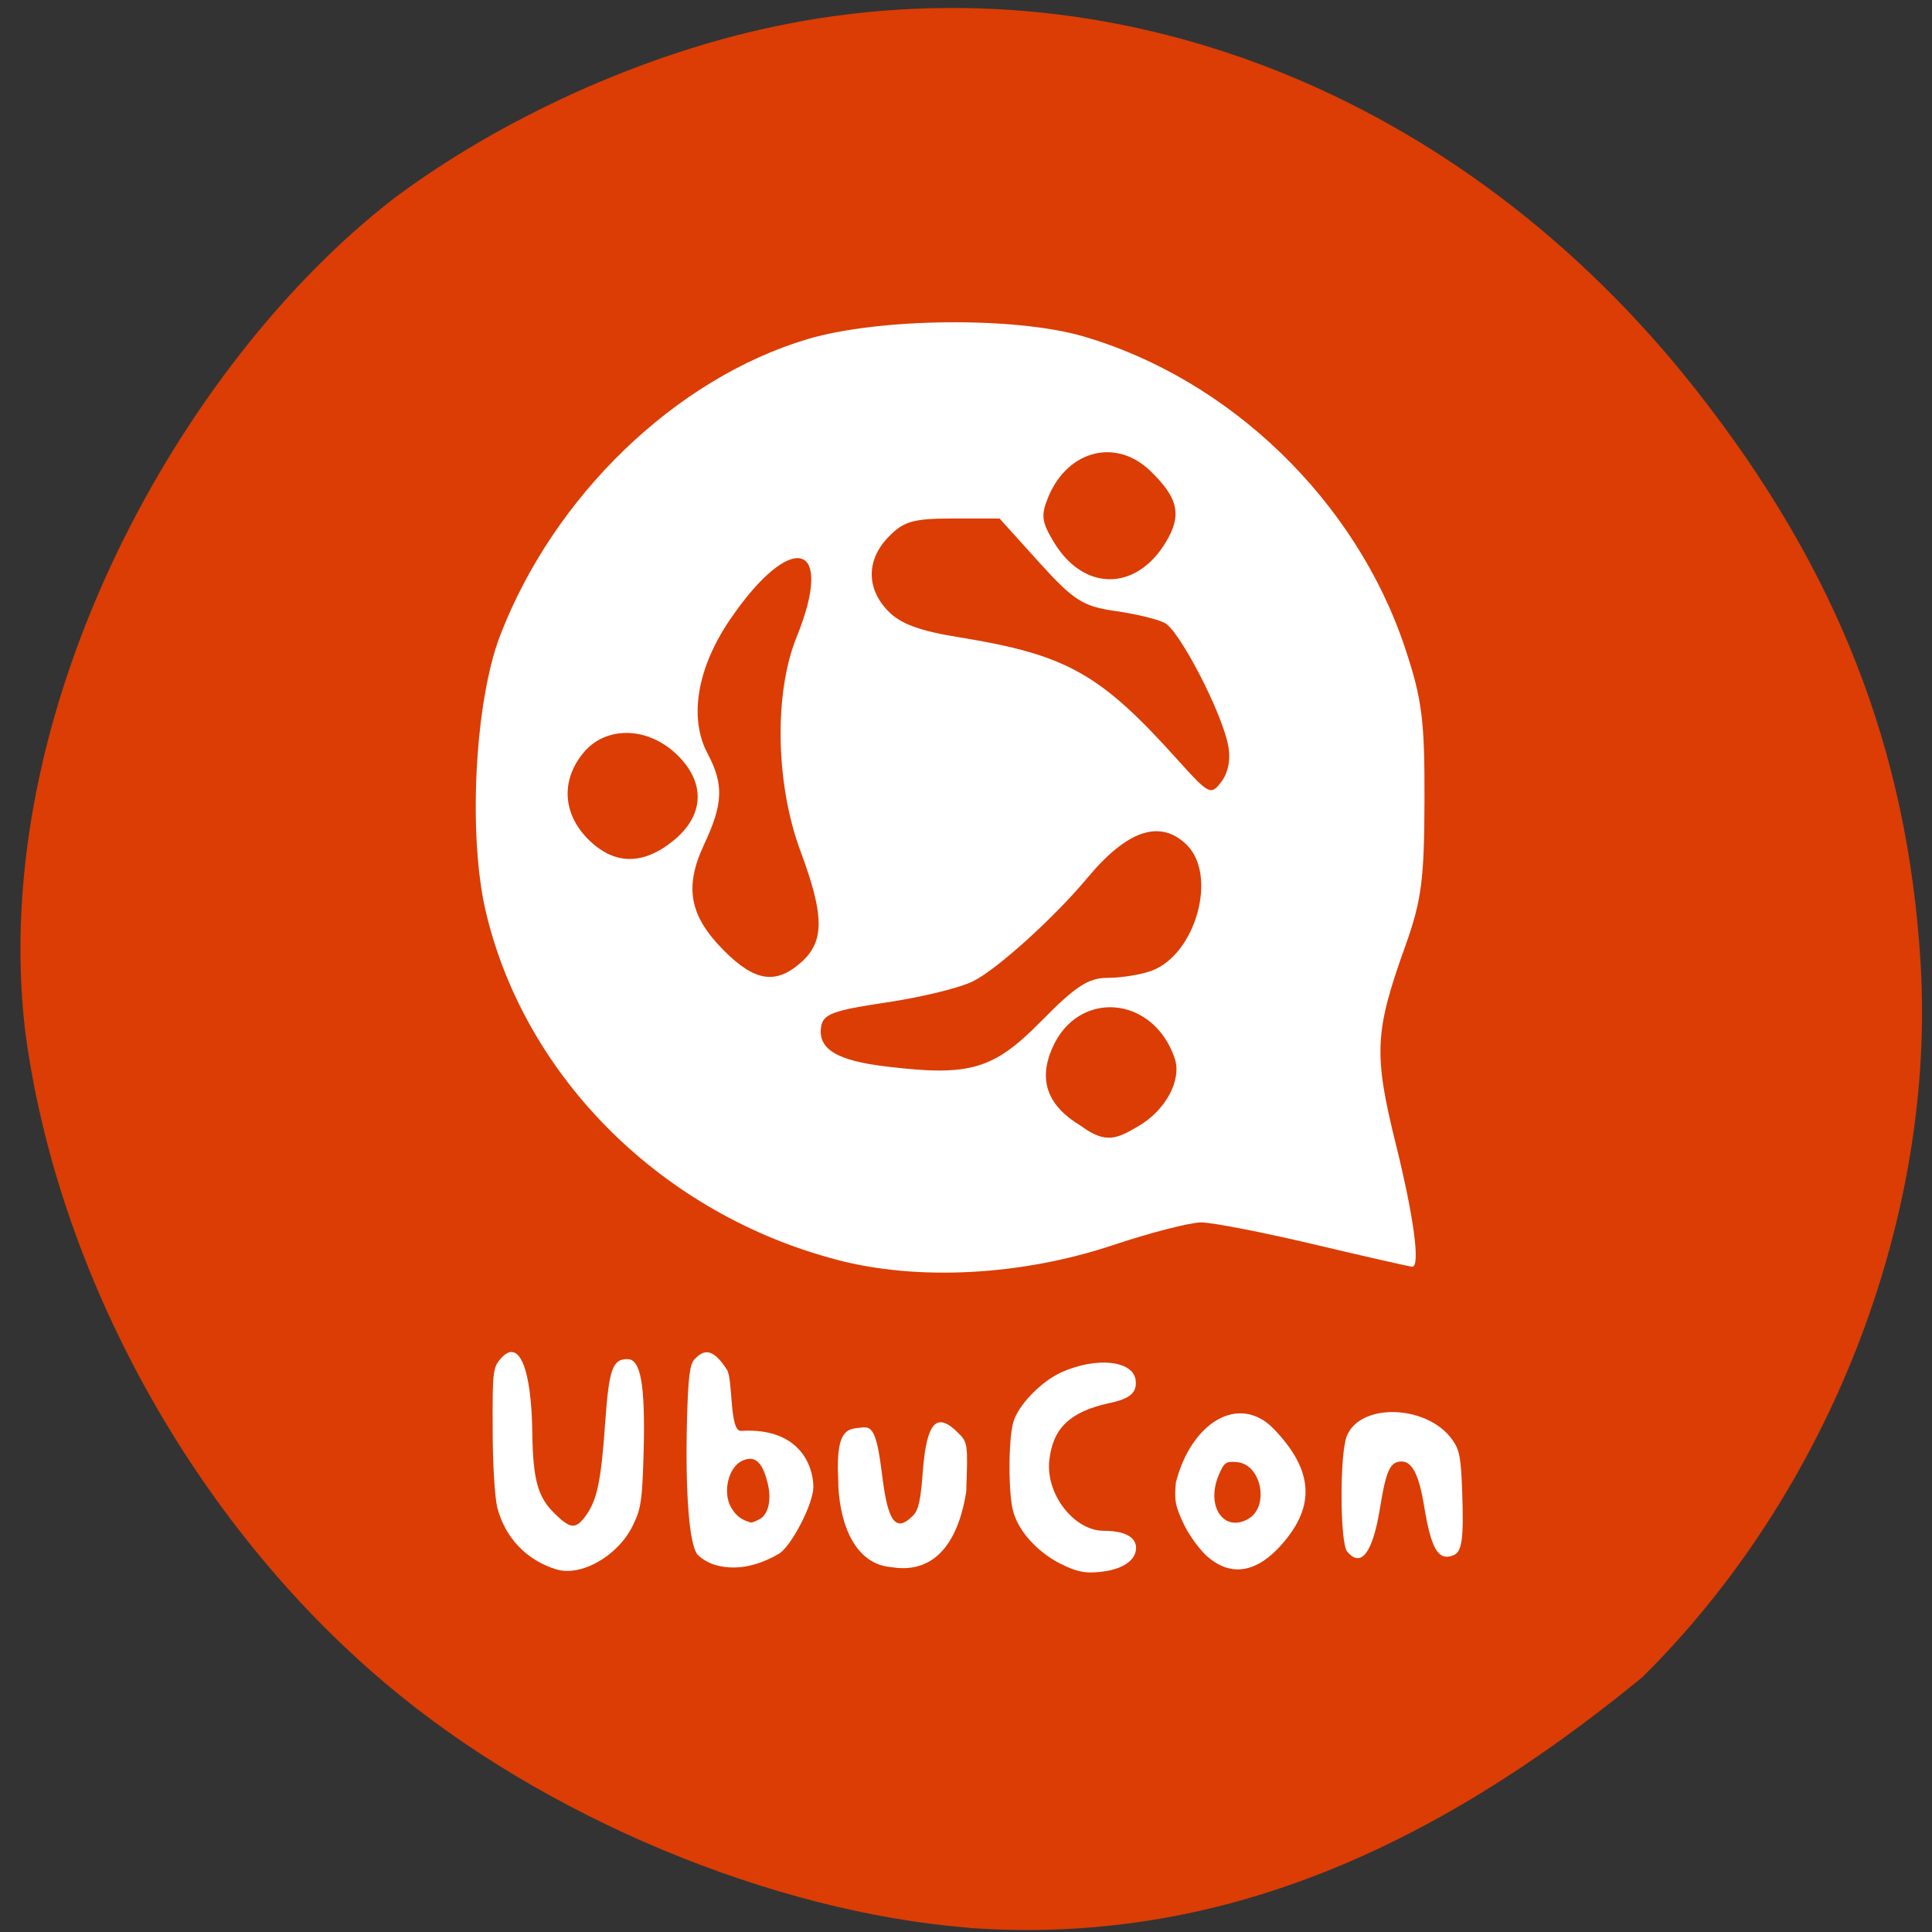 <svg xmlns="http://www.w3.org/2000/svg" viewBox="0 0 32 32"><rect x="0" y="0" width="32" height="32" fill="#333333" stroke="none"/><path d="m 16.05 31.93 c -3.262 -0.258 -7.05 -1.836 -9.656 -4.04 c -3.176 -2.672 -5.441 -6.77 -5.977 -10.809 c -0.625 -5.336 2.582 -11.07 6.105 -13.793 c 1.77 -1.324 4.094 -2.379 6.262 -2.84 c 5.637 -1.203 11.43 1.074 15.316 6.02 c 2.328 2.961 3.496 5.945 3.711 9.48 c 0.254 4.234 -1.516 8.773 -4.609 11.832 c -3.512 2.883 -7.082 4.445 -11.152 4.152" fill="#db3d05"/><g fill="#fff"><path d="m 9.207 25.992 c -0.492 -0.156 -0.836 -0.52 -0.969 -1.016 c -0.043 -0.172 -0.078 -0.727 -0.078 -1.309 c -0.004 -0.957 0.004 -1.02 0.141 -1.172 c 0.297 -0.332 0.504 0.168 0.516 1.258 c 0.012 0.75 0.09 1.043 0.363 1.309 c 0.27 0.27 0.359 0.273 0.531 0.031 c 0.18 -0.258 0.246 -0.566 0.313 -1.535 c 0.063 -0.879 0.121 -1.047 0.367 -1.047 c 0.223 0 0.297 0.418 0.27 1.527 c -0.023 0.82 -0.043 0.957 -0.184 1.238 c -0.246 0.5 -0.863 0.848 -1.27 0.715"/><path d="m 11.883 25.93 c -0.125 -0.027 -0.27 -0.113 -0.332 -0.184 c -0.137 -0.172 -0.203 -1.039 -0.172 -2.238 c 0.02 -0.715 0.047 -0.918 0.129 -1 c 0.137 -0.137 0.281 -0.211 0.531 0.176 c 0.105 0.16 0.039 1.027 0.234 1.016 c 0.953 -0.059 1.199 0.559 1.199 0.934 c -0.004 0.27 -0.344 0.941 -0.559 1.094 c -0.344 0.203 -0.691 0.285 -1.031 0.203 m 0.695 -0.766 c 0.156 -0.082 0.211 -0.34 0.129 -0.633 c -0.086 -0.328 -0.211 -0.43 -0.414 -0.336 c -0.23 0.105 -0.328 0.527 -0.18 0.777 c 0.086 0.145 0.176 0.203 0.328 0.246 c 0.055 -0.008 0.094 -0.035 0.137 -0.055"/><path d="m 14.766 25.957 c -0.664 -0.051 -0.883 -0.84 -0.883 -1.465 c -0.047 -0.887 0.199 -0.82 0.398 -0.848 c 0.184 -0.027 0.246 0.121 0.332 0.805 c 0.094 0.766 0.227 0.938 0.508 0.656 c 0.094 -0.094 0.129 -0.258 0.164 -0.738 c 0.063 -0.809 0.227 -0.992 0.582 -0.637 c 0.164 0.164 0.164 0.176 0.137 0.977 c -0.148 0.93 -0.586 1.359 -1.238 1.25"/><path d="m 17.559 25.898 c -0.379 -0.195 -0.688 -0.535 -0.777 -0.863 c -0.082 -0.289 -0.082 -1.18 0 -1.473 c 0.078 -0.285 0.457 -0.676 0.797 -0.832 c 0.574 -0.258 1.184 -0.199 1.23 0.125 c 0.027 0.211 -0.086 0.313 -0.445 0.387 c -0.641 0.141 -0.926 0.414 -0.984 0.945 c -0.063 0.559 0.41 1.168 0.902 1.168 c 0.344 0 0.535 0.102 0.535 0.285 c 0 0.211 -0.242 0.367 -0.621 0.398 c -0.234 0.023 -0.375 -0.008 -0.637 -0.141"/><path d="m 20.02 25.801 c -0.129 -0.105 -0.313 -0.352 -0.406 -0.543 c -0.145 -0.301 -0.168 -0.406 -0.137 -0.707 c 0.258 -1 1.051 -1.477 1.625 -0.879 c 0.648 0.676 0.691 1.266 0.137 1.898 c -0.41 0.473 -0.832 0.551 -1.219 0.23 m 0.645 -0.637 c 0.367 -0.195 0.234 -0.906 -0.172 -0.945 c -0.188 -0.02 -0.219 0.004 -0.309 0.219 c -0.211 0.504 0.078 0.945 0.48 0.727"/><path d="m 22.313 25.699 c -0.121 -0.148 -0.125 -1.633 -0.004 -1.918 c 0.23 -0.555 1.336 -0.512 1.746 0.066 c 0.121 0.168 0.145 0.301 0.164 0.883 c 0.027 0.758 -0.004 0.977 -0.148 1.031 c -0.25 0.098 -0.367 -0.105 -0.484 -0.82 c -0.082 -0.504 -0.195 -0.734 -0.371 -0.734 c -0.191 0 -0.258 0.145 -0.359 0.773 c -0.121 0.742 -0.313 0.996 -0.543 0.719"/><path d="m 13.852 20.863 c -2.871 -0.754 -5.137 -2.992 -5.797 -5.727 c -0.309 -1.266 -0.195 -3.512 0.23 -4.613 c 0.891 -2.313 2.906 -4.254 5.09 -4.906 c 1.184 -0.352 3.438 -0.375 4.563 -0.047 c 2.441 0.711 4.527 2.73 5.336 5.168 c 0.281 0.844 0.324 1.195 0.32 2.516 c -0.004 1.313 -0.047 1.66 -0.32 2.422 c -0.508 1.414 -0.523 1.785 -0.156 3.27 c 0.301 1.211 0.41 2.035 0.273 2.035 c -0.031 0 -0.758 -0.164 -1.613 -0.367 c -0.855 -0.203 -1.703 -0.367 -1.883 -0.367 c -0.18 0 -0.836 0.168 -1.457 0.375 c -1.52 0.508 -3.238 0.598 -4.586 0.242 m 5.01 -2.215 c 0.445 -0.262 0.711 -0.758 0.598 -1.109 c -0.348 -1.055 -1.609 -1.164 -2.035 -0.172 c -0.23 0.535 -0.07 0.953 0.48 1.281 c 0.414 0.305 0.598 0.211 0.957 0 m -1.617 -1.734 c 0.566 -0.578 0.781 -0.719 1.102 -0.719 c 0.223 0 0.547 -0.051 0.727 -0.117 c 0.734 -0.273 1.098 -1.586 0.578 -2.09 c -0.438 -0.422 -0.98 -0.242 -1.641 0.551 c -0.543 0.652 -1.496 1.516 -1.891 1.711 c -0.211 0.109 -0.855 0.266 -1.434 0.352 c -0.895 0.133 -1.055 0.195 -1.086 0.406 c -0.055 0.367 0.262 0.559 1.082 0.656 c 1.383 0.168 1.773 0.051 2.562 -0.75 m -3.965 -0.984 c 0.379 -0.344 0.375 -0.773 -0.023 -1.84 c -0.41 -1.109 -0.438 -2.609 -0.063 -3.535 c 0.645 -1.586 -0.078 -1.789 -1.094 -0.305 c -0.555 0.809 -0.695 1.645 -0.375 2.238 c 0.266 0.504 0.254 0.828 -0.063 1.5 c -0.332 0.711 -0.242 1.184 0.336 1.762 c 0.512 0.512 0.863 0.559 1.281 0.18 m -2.121 -2.01 c 0.52 -0.426 0.531 -0.977 0.035 -1.441 c -0.488 -0.453 -1.172 -0.453 -1.535 -0.004 c -0.367 0.453 -0.336 0.996 0.078 1.418 c 0.43 0.434 0.91 0.445 1.422 0.027 m 9.184 -1.582 c -0.113 -0.563 -0.805 -1.891 -1.047 -2.02 c -0.117 -0.063 -0.488 -0.152 -0.824 -0.199 c -0.535 -0.078 -0.684 -0.172 -1.262 -0.809 l -0.652 -0.723 h -0.773 c -0.656 0 -0.816 0.047 -1.063 0.301 c -0.371 0.379 -0.375 0.855 -0.012 1.23 c 0.207 0.215 0.527 0.332 1.188 0.438 c 1.773 0.289 2.324 0.598 3.605 2.023 c 0.527 0.586 0.555 0.598 0.73 0.367 c 0.117 -0.156 0.156 -0.383 0.109 -0.613 m -1.031 -3.352 c 0.27 -0.449 0.211 -0.73 -0.254 -1.18 c -0.563 -0.547 -1.355 -0.352 -1.684 0.41 c -0.133 0.316 -0.125 0.422 0.086 0.77 c 0.492 0.816 1.359 0.816 1.852 0"/></g></svg>